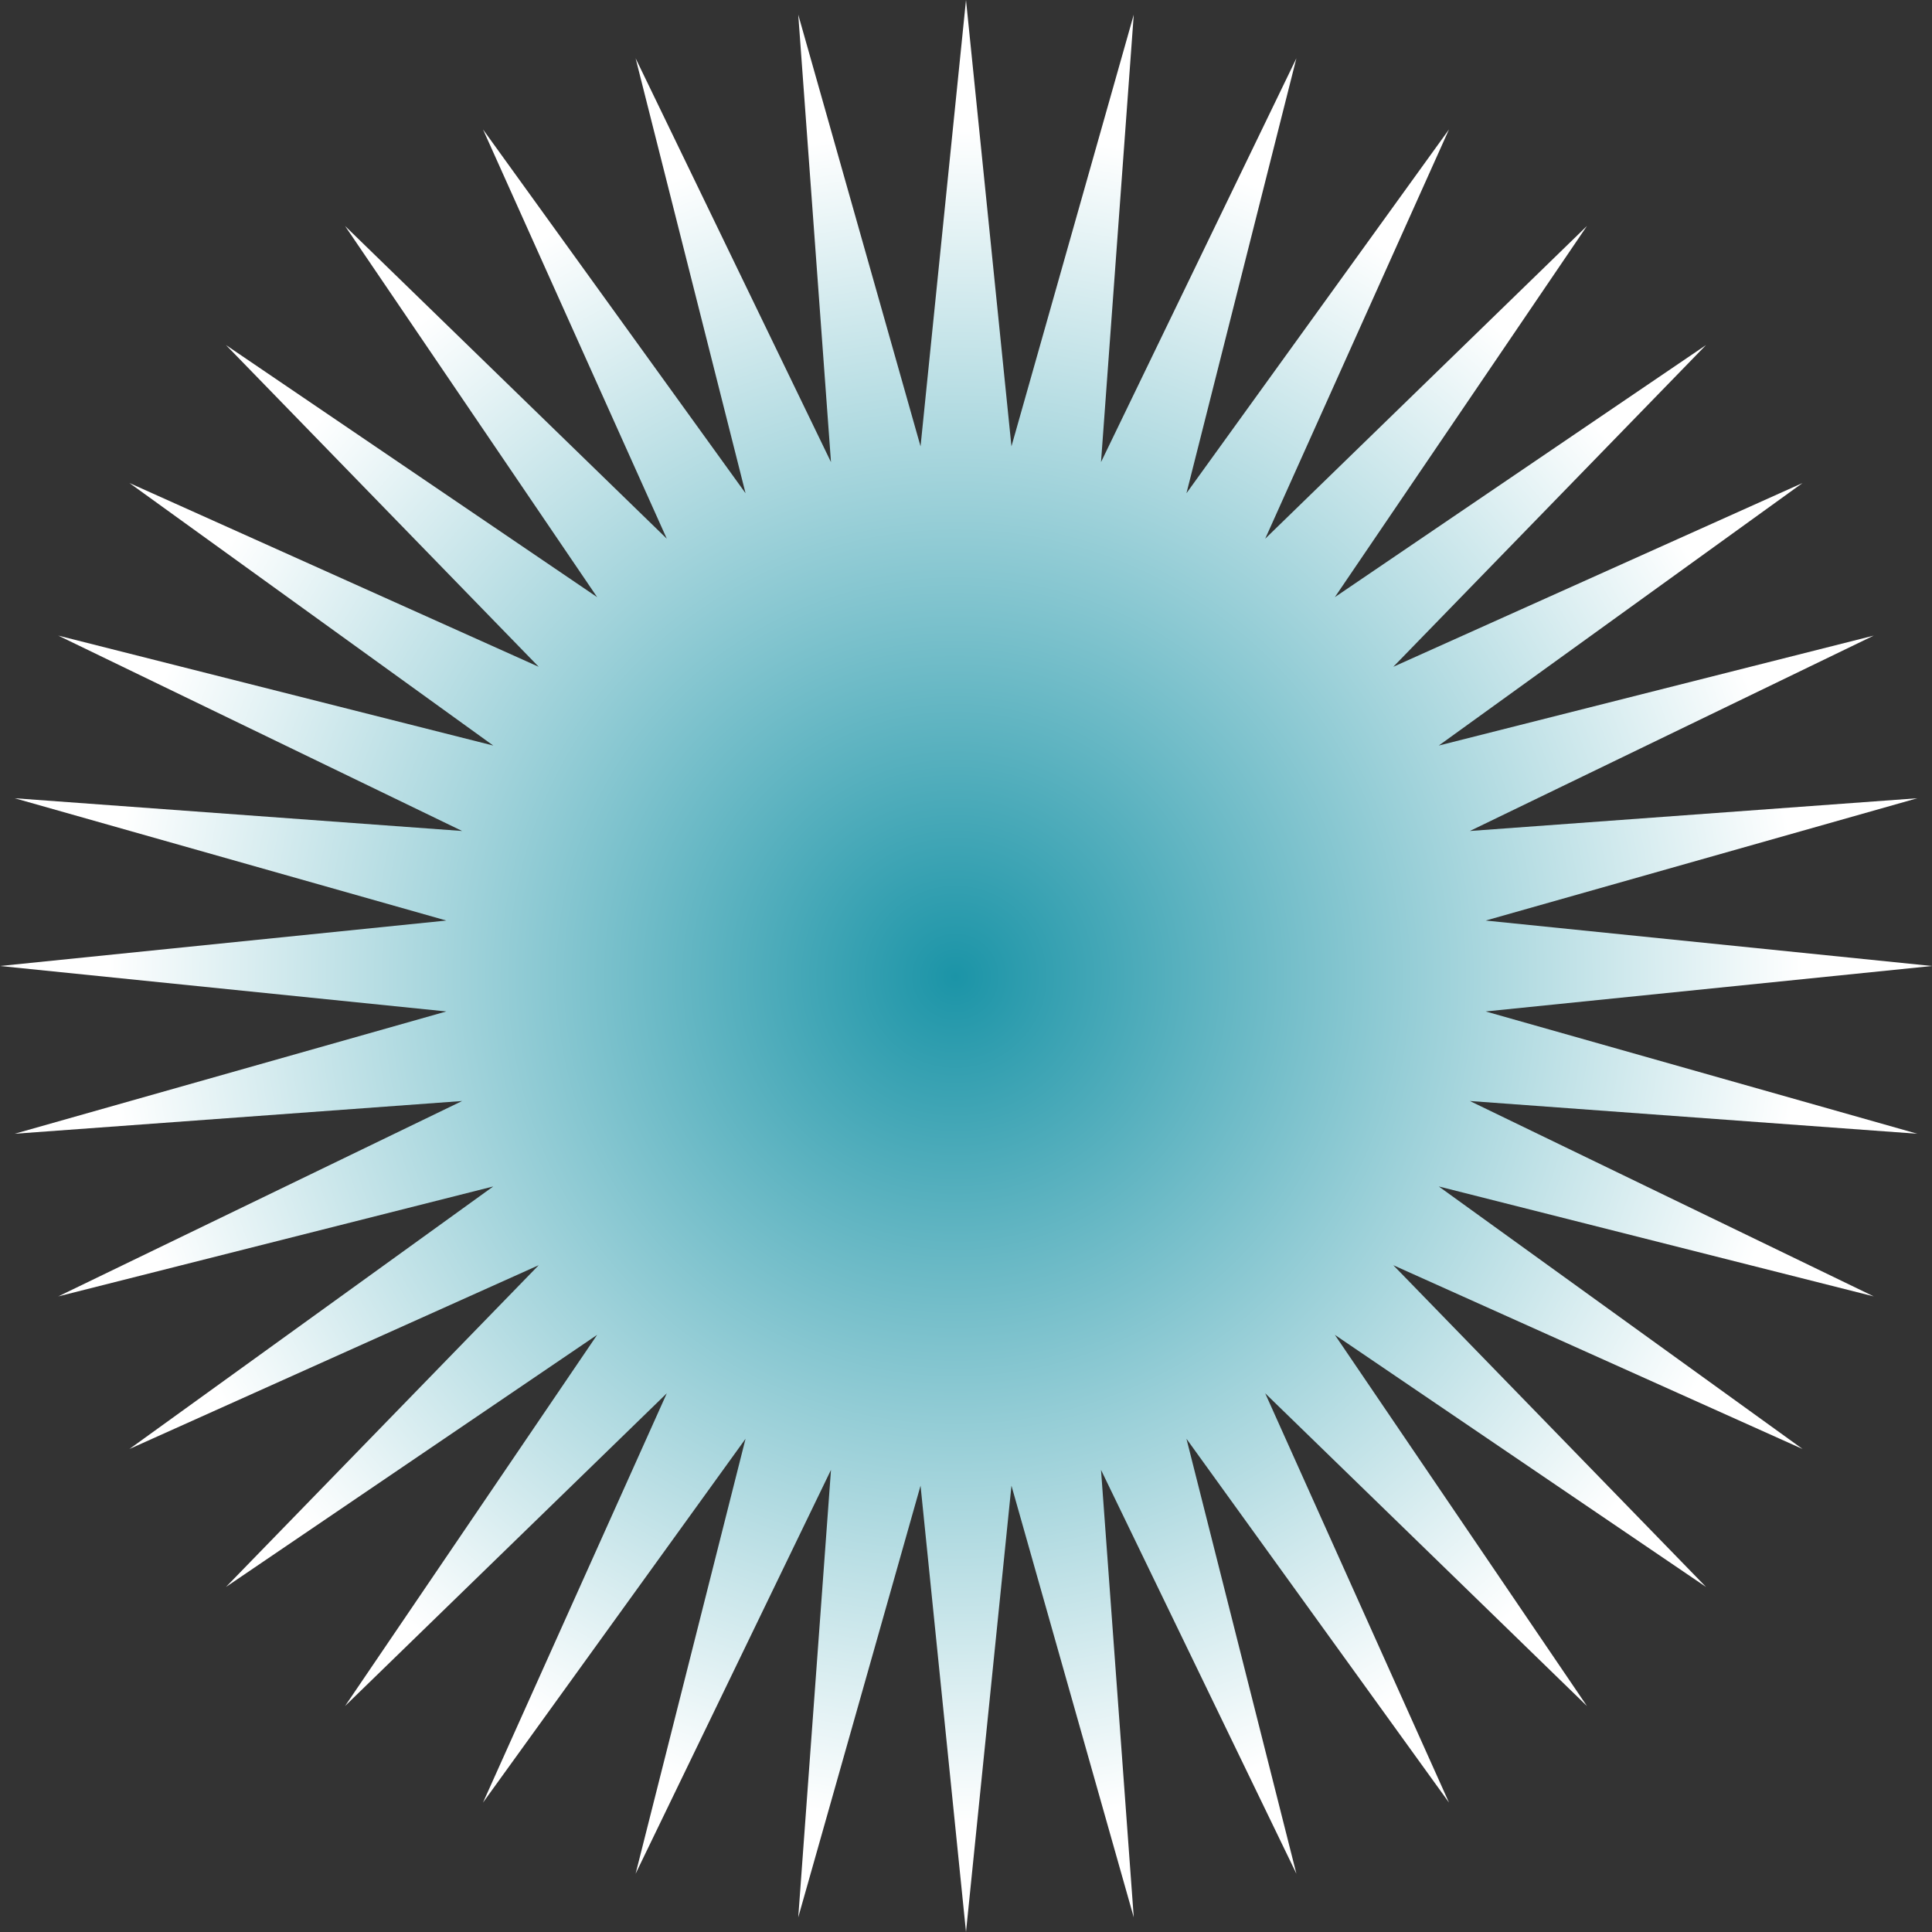 <svg width="76" height="76" viewBox="0 0 76 76" fill="none" xmlns="http://www.w3.org/2000/svg">
<rect x="0" y="0" width="76" height="76" fill="#333333" stroke="none"/>
<path d="M38 0L39.788 17.558L44.599 0.577L43.311 18.179L50.997 2.292L46.672 19.403L57 5.091L49.77 21.191L62.426 8.89L52.51 23.49L67.11 13.574L54.809 26.23L70.909 19L56.597 29.328L73.708 25.003L57.821 32.689L75.423 31.401L58.442 36.212L76 38L58.442 39.788L75.423 44.599L57.821 43.311L73.708 50.997L56.597 46.672L70.909 57L54.809 49.77L67.11 62.426L52.51 52.51L62.426 67.11L49.77 54.809L57 70.909L46.672 56.597L50.997 73.708L43.311 57.821L44.599 75.423L39.788 58.442L38 76L36.212 58.442L31.401 75.423L32.689 57.821L25.003 73.708L29.328 56.597L19 70.909L26.23 54.809L13.574 67.11L23.49 52.51L8.89 62.426L21.191 49.77L5.091 57L19.403 46.672L2.292 50.997L18.179 43.311L0.577 44.599L17.558 39.788L0 38L17.558 36.212L0.577 31.401L18.179 32.689L2.292 25.003L19.403 29.328L5.091 19L21.191 26.23L8.89 13.574L23.49 23.49L13.574 8.89L26.23 21.191L19 5.091L29.328 19.403L25.003 2.292L32.689 18.179L31.401 0.577L36.212 17.558L38 0Z" fill="url(#paint0_radial_273_9024)"/>
<defs>
<radialGradient id="paint0_radial_273_9024" cx="0" cy="0" r="1" gradientUnits="userSpaceOnUse" gradientTransform="translate(37.573 38.427) rotate(97.284) scale(57.248)">
<stop stop-color="#1B94A7"/>
<stop offset="0.589" stop-color="white"/>
</radialGradient>
</defs>
</svg>
